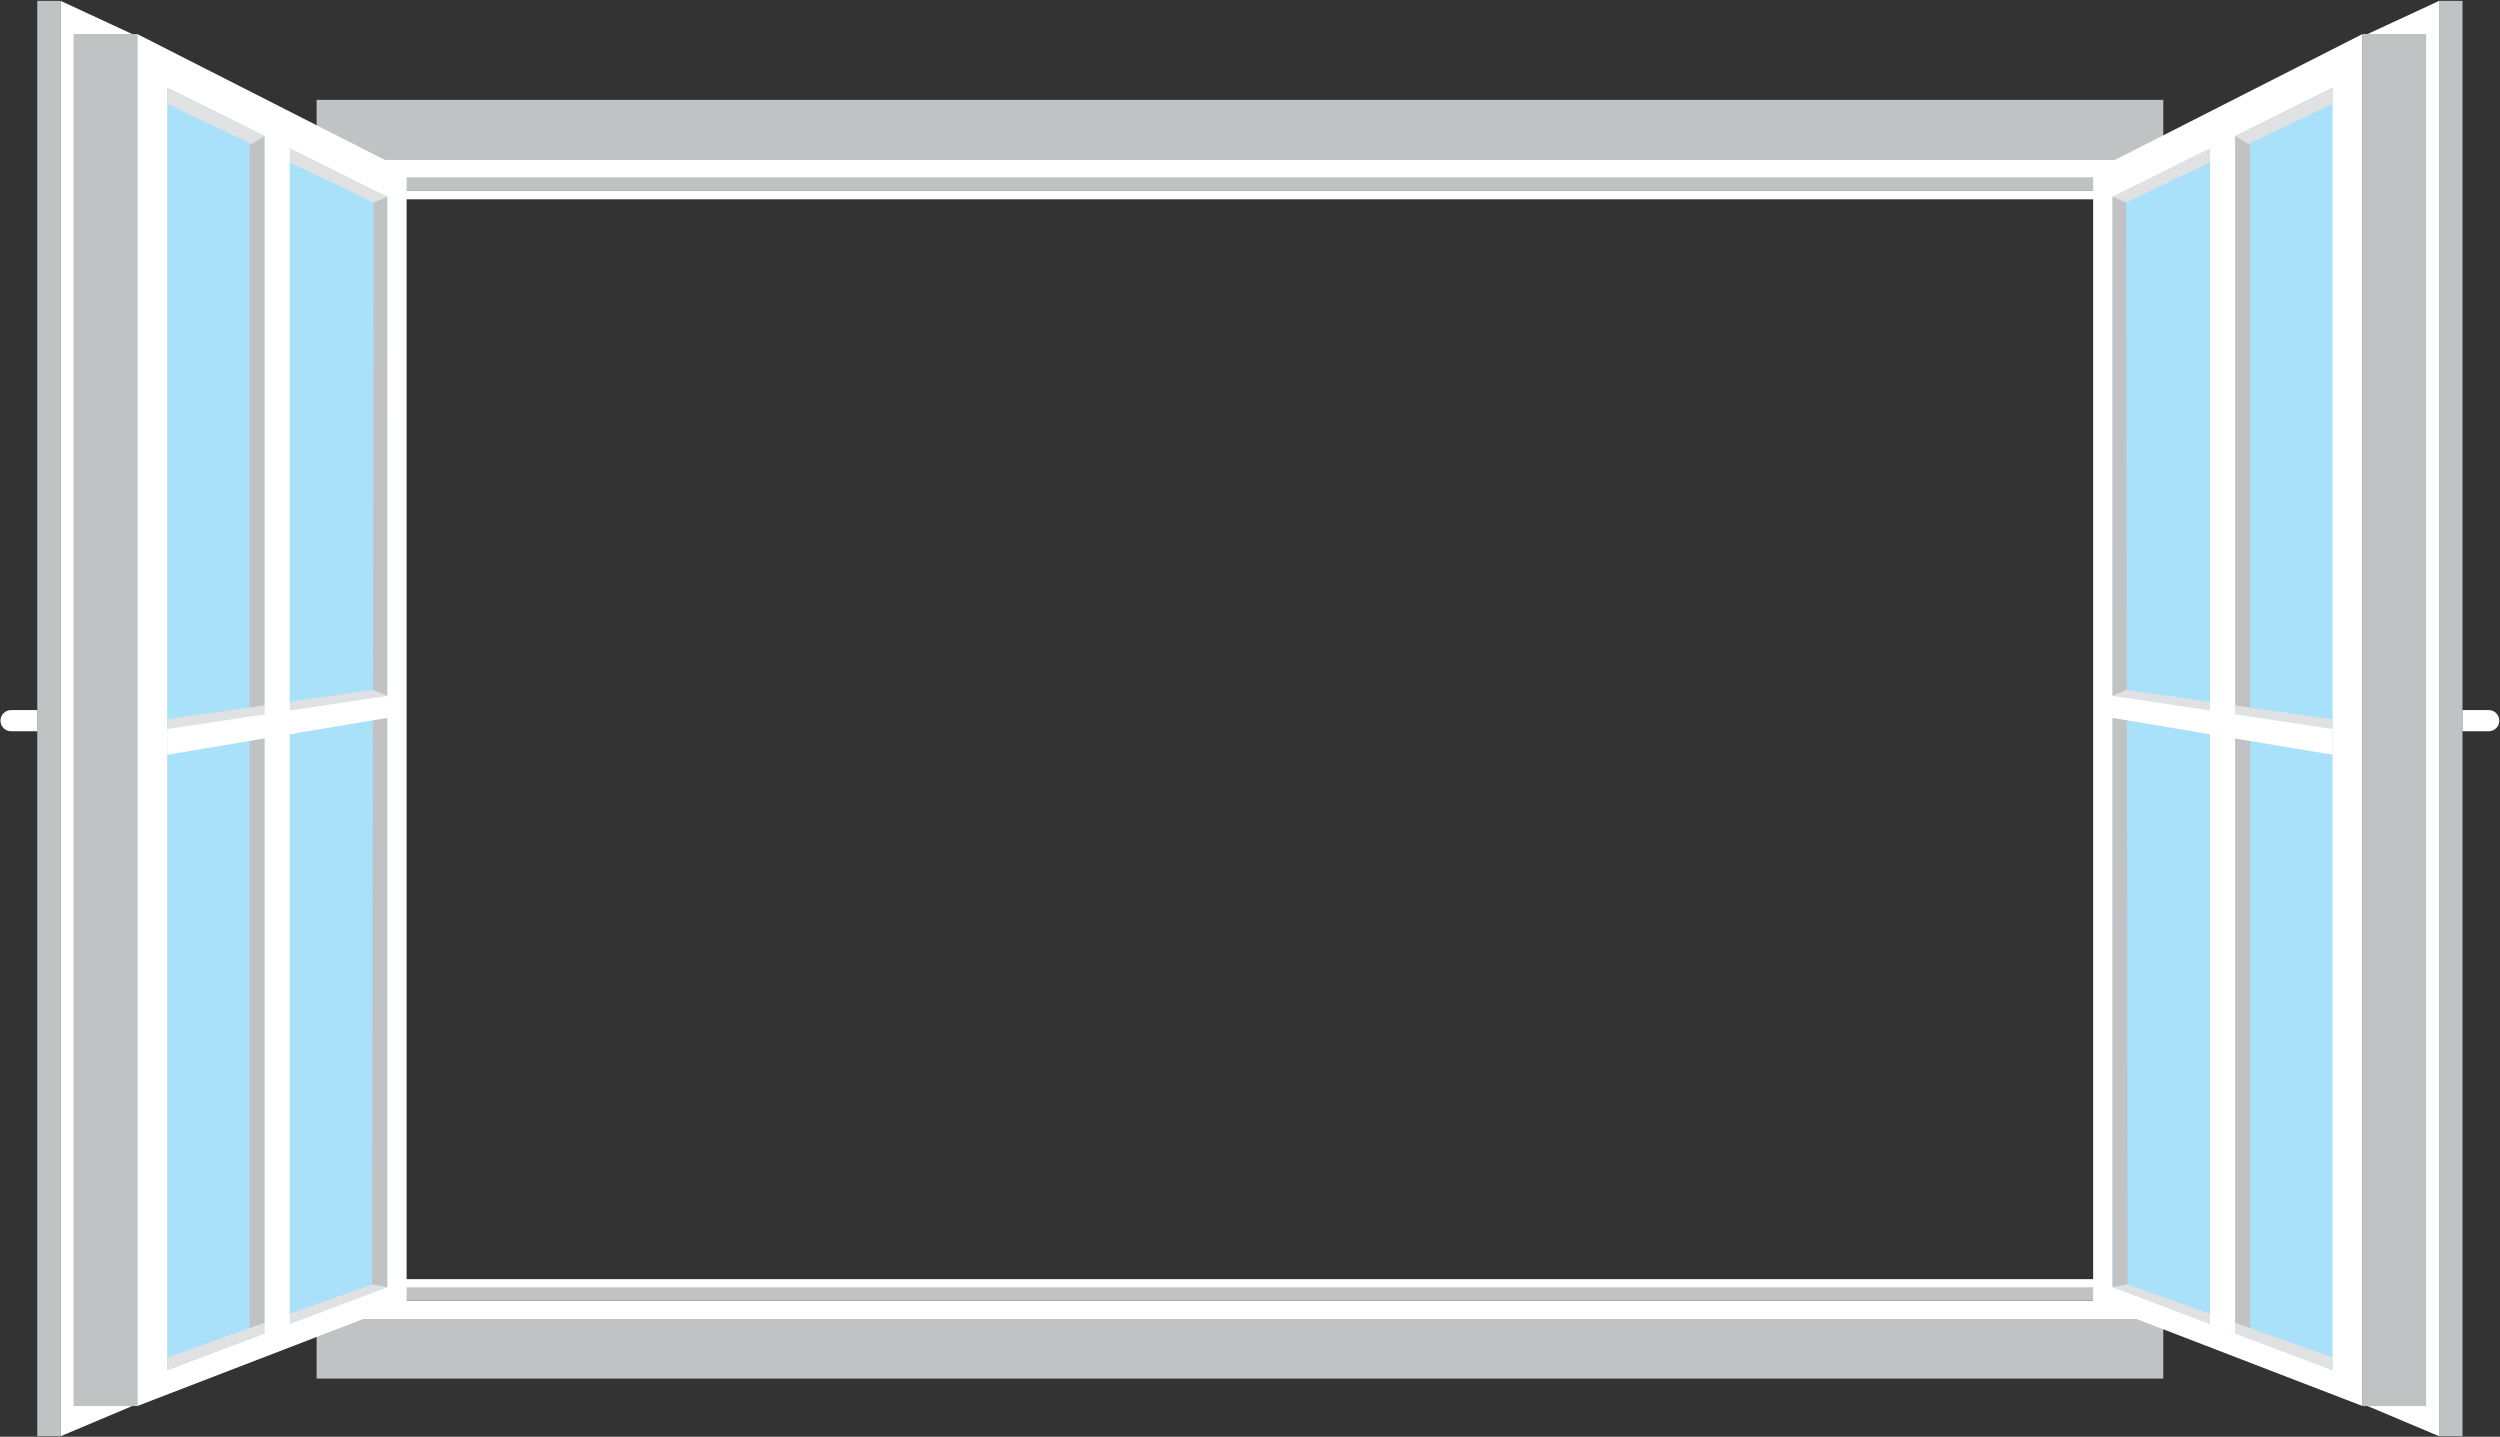 <?xml version="1.0" standalone="no"?>
<!DOCTYPE svg PUBLIC "-//W3C//DTD SVG 1.1//EN" "http://www.w3.org/Graphics/SVG/1.1/DTD/svg11.dtd">
<svg width="100%" height="100%" viewBox="0 0 2443 1404" version="1.1" xmlns="http://www.w3.org/2000/svg" xmlns:xlink="http://www.w3.org/1999/xlink" xml:space="preserve" style="fill-rule:evenodd;clip-rule:evenodd;stroke-linejoin:round;stroke-miterlimit:1.414;">
    <rect x="0" y="0" width="2443" height="1404" fill="#333333" stroke="none"/>
    <g transform="matrix(1,0,0,1,-231,-1623)">
        <g transform="matrix(4.167,0,0,4.167,0,0)">
            <g>
                <rect x="129.684" y="698.812" width="433.06" height="13.967" style="fill:rgb(192,194,196);fill-rule:nonzero;"/>
                <rect x="129.684" y="694.507" width="433.06" height="4.305" style="fill:white;fill-rule:nonzero;"/>
                <rect x="129.684" y="691.477" width="433.06" height="3.03" style="fill:rgb(192,194,196);fill-rule:nonzero;"/>
                <rect x="129.684" y="689.463" width="433.06" height="2.014" style="fill:white;fill-rule:nonzero;"/>
                <rect x="129.684" y="412.911" width="433.06" height="13.967" style="fill:rgb(192,194,196);fill-rule:nonzero;"/>
                <rect x="129.684" y="426.878" width="433.06" height="4.305" style="fill:white;fill-rule:nonzero;"/>
                <rect x="129.684" y="431.184" width="433.06" height="3.03" style="fill:rgb(192,194,196);fill-rule:nonzero;"/>
                <rect x="129.684" y="434.214" width="433.06" height="2.013" style="fill:white;fill-rule:nonzero;"/>
                <path d="M546.297,429.589L609.485,397.463L609.485,719.224L546.297,694.888L546.297,429.589Z" style="fill:white;fill-rule:nonzero;"/>
                <path d="M602.437,410.05L602.437,710.82L550.848,691.31L550.848,435.657L602.437,410.05Z" style="fill:rgb(169,224,250);fill-rule:nonzero;"/>
                <rect x="627.418" y="389.698" width="5.495" height="336.591" style="fill:rgb(192,194,196);fill-rule:nonzero;"/>
                <path d="M627.418,726.289L610.668,719.224L610.668,397.463L627.418,389.698L627.418,726.289Z" style="fill:white;fill-rule:nonzero;"/>
                <rect x="609.485" y="397.463" width="14.915" height="321.761" style="fill:rgb(192,194,196);fill-rule:nonzero;"/>
                <path d="M639.065,560.973L632.913,560.973L632.913,556.012L639.065,556.012C640.435,556.012 641.545,557.123 641.545,558.493C641.545,559.863 640.435,560.973 639.065,560.973Z" style="fill:white;fill-rule:nonzero;"/>
                <path d="M602.437,410.05L550.848,435.657L554.016,437.003L602.437,413.823L602.437,410.05Z" style="fill:rgb(224,225,227);fill-rule:nonzero;"/>
                <path d="M550.848,435.657L550.848,691.31L554.398,690.717L554.016,437.003L550.848,435.657Z" style="fill:rgb(192,194,196);fill-rule:nonzero;"/>
                <path d="M579.578,421.396L579.578,702.175L583.128,700.946L583.128,423.526L579.578,421.396Z" style="fill:rgb(192,194,196);fill-rule:nonzero;"/>
                <path d="M550.848,691.31L602.437,710.82L602.437,707.82L554.398,690.717L550.848,691.31Z" style="fill:rgb(224,225,227);fill-rule:nonzero;"/>
                <path d="M550.848,552.653L602.437,560.435L602.437,558.167L554.188,551.273L550.848,552.653Z" style="fill:rgb(224,225,227);fill-rule:nonzero;"/>
                <path d="M602.437,560.435L579.578,556.986L579.578,420.357L573.707,424.31L573.707,556.1L550.655,552.622L549.232,557.578L573.707,561.677L573.707,700.2L579.578,702.687L579.578,562.66L602.437,566.488L602.437,560.435Z" style="fill:white;fill-rule:nonzero;"/>
                <path d="M150.791,429.589L87.602,397.463L87.602,719.224L150.791,694.888L150.791,429.589Z" style="fill:white;fill-rule:nonzero;"/>
                <path d="M94.65,410.05L94.65,710.82L146.241,691.31L146.241,435.657L94.65,410.05Z" style="fill:rgb(169,224,250);fill-rule:nonzero;"/>
                <rect x="64.175" y="389.698" width="5.495" height="336.591" style="fill:rgb(192,194,196);fill-rule:nonzero;"/>
                <path d="M69.67,726.289L86.42,719.224L86.42,397.463L69.67,389.698L69.67,726.289Z" style="fill:white;fill-rule:nonzero;"/>
                <rect x="72.688" y="397.463" width="14.914" height="321.761" style="fill:rgb(192,194,196);fill-rule:nonzero;"/>
                <path d="M58.023,560.973L64.175,560.973L64.175,556.012L58.023,556.012C56.653,556.012 55.543,557.123 55.543,558.493C55.543,559.863 56.653,560.973 58.023,560.973Z" style="fill:white;fill-rule:nonzero;"/>
                <path d="M94.65,410.05L146.241,435.657L143.072,437.003L94.65,413.823L94.65,410.05Z" style="fill:rgb(224,225,227);fill-rule:nonzero;"/>
                <path d="M146.241,435.657L146.241,691.31L142.691,690.717L143.072,437.003L146.241,435.657Z" style="fill:rgb(192,194,196);fill-rule:nonzero;"/>
                <path d="M117.51,421.396L117.51,702.175L113.96,700.946L113.96,423.526L117.51,421.396Z" style="fill:rgb(192,194,196);fill-rule:nonzero;"/>
                <path d="M146.241,691.31L94.65,710.82L94.65,707.82L142.691,690.717L146.241,691.31Z" style="fill:rgb(224,225,227);fill-rule:nonzero;"/>
                <path d="M146.241,552.653L94.65,560.435L94.65,558.167L142.9,551.273L146.241,552.653Z" style="fill:rgb(224,225,227);fill-rule:nonzero;"/>
                <path d="M94.651,560.435L117.51,556.986L117.51,420.357L123.381,424.31L123.381,556.1L146.433,552.622L147.856,557.578L123.381,561.677L123.381,700.2L117.51,702.687L117.51,562.66L94.651,566.488L94.651,560.435Z" style="fill:white;fill-rule:nonzero;"/>
            </g>
        </g>
    </g>
</svg>

